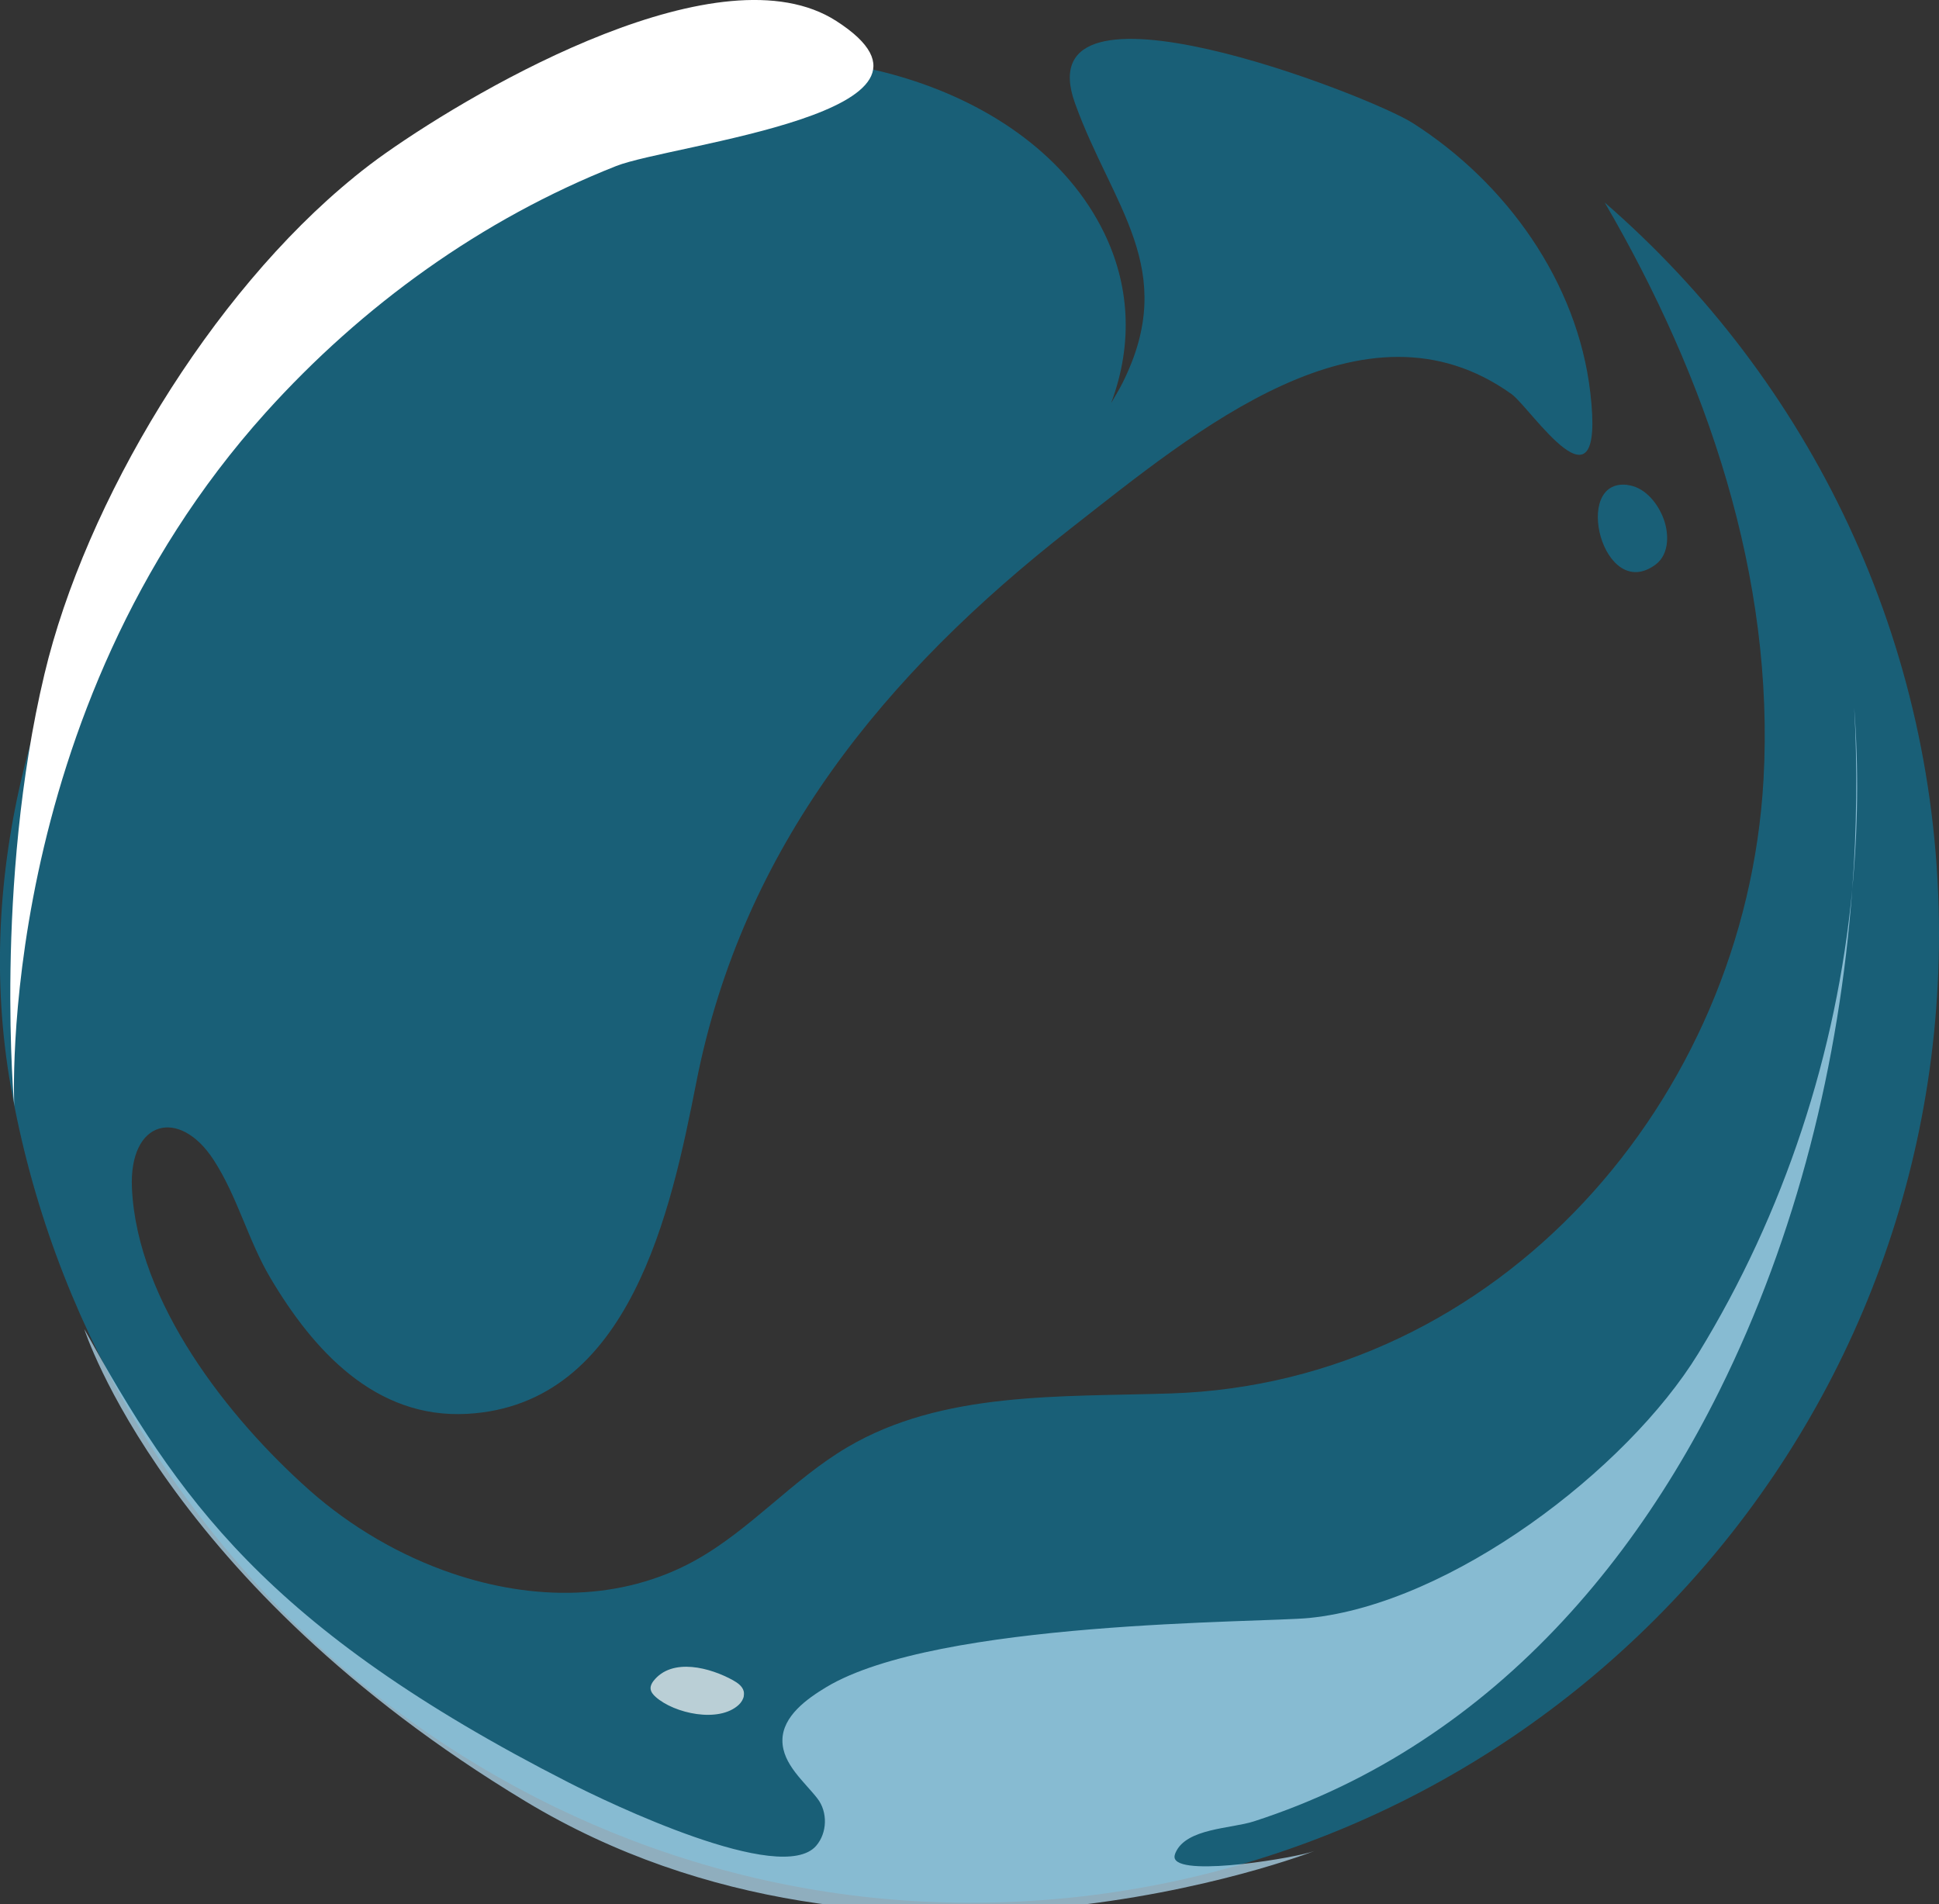 <svg
   width="26.219mm"
   height="25.751mm"
   viewBox="0 0 26.219 25.751"
   version="1.1"
   id="svg1"
   inkscape:version="1.3.2 (091e20e, 2023-11-25)"
   sodipodi:docname="dkblueBubble.svg"
   xmlns:inkscape="http://www.inkscape.org/namespaces/inkscape"
   xmlns:sodipodi="http://sodipodi.sourceforge.net/DTD/sodipodi-0.dtd"
   xmlns="http://www.w3.org/2000/svg"
   xmlns:svg="http://www.w3.org/2000/svg">
  <rect x="0" y="0" width="26.219" height="25.751" fill="#333333" stroke="none"/>
  <sodipodi:namedview
     id="namedview1"
     pagecolor="#505050"
     bordercolor="#eeeeee"
     borderopacity="1"
     inkscape:showpageshadow="0"
     inkscape:pageopacity="0"
     inkscape:pagecheckerboard="0"
     inkscape:deskcolor="#505050"
     inkscape:document-units="mm"
     inkscape:zoom="0.56444444"
     inkscape:cx="-550.98425"
     inkscape:cy="-483.66142"
     inkscape:window-width="1392"
     inkscape:window-height="1027"
     inkscape:window-x="0"
     inkscape:window-y="799"
     inkscape:window-maximized="0"
     inkscape:current-layer="layer1" />
  <defs
     id="defs1" />
  <g
     inkscape:label="Layer 1"
     inkscape:groupmode="layer"
     id="layer1"
     transform="translate(-250.825,-276.754)">
    <path
       style="opacity:0.5;fill:#008cbc;stroke-width:0.265"
       d="m 272.524,279.493 c 1.386,2.377 2.301,5.071 2.147,7.806 -0.243,4.327 -3.578,8.152 -8.01,8.298 -1.497,0.049 -3.092,-0.033 -4.381,0.729 -0.737,0.435 -1.308,1.115 -2.057,1.53 -1.001,0.555 -2.19,0.546 -3.285,0.174 -0.706,-0.24 -1.372,-0.632 -1.925,-1.121 -1.103,-0.978 -2.333,-2.546 -2.404,-4.087 -0.042,-0.924 0.641,-1.093 1.102,-0.387 0.325,0.498 0.468,1.09 0.769,1.598 0.58,0.981 1.421,1.908 2.661,1.84 2.212,-0.121 2.762,-2.77 3.099,-4.482 0.627,-3.187 2.551,-5.528 5.067,-7.494 1.684,-1.316 3.965,-3.239 5.957,-1.814 0.262,0.188 1.273,1.762 1.065,-0.02 -0.174,-1.495 -1.135,-2.839 -2.404,-3.647 -0.584,-0.372 -5.258,-2.193 -4.564,-0.266 0.505,1.402 1.412,2.243 0.642,3.784 -0.047,0.094 -0.102,0.181 -0.154,0.272 0.31,-0.829 0.238,-1.62 -0.094,-2.303 -1.001,-2.058 -4.067,-2.796 -6.111,-2.117 -5.363,1.782 -9.68,7.945 -8.673,13.662 1.103,6.262 6.572,11.036 12.975,11.036 7.234,0 13.098,-5.864 13.098,-13.098 2.6e-4,-3.952 -1.753,-7.493 -4.521,-9.894 z"
       id="path3668" />
    <path
       style="fill:#ffffff;stroke-width:0.265"
       d="m 255.616,279.147 c -1.947,1.581 -3.637,4.398 -4.19,6.723 -0.68,2.855 -0.408,5.846 -0.408,5.846 0,0 -0.272,-5.303 3.4,-9.383 1.305,-1.449 2.922,-2.616 4.739,-3.334 0.744,-0.294 4.898,-0.728 2.975,-1.962 -1.545,-0.992 -4.787,0.868 -6.094,1.789 -0.142,0.1 -0.283,0.207 -0.423,0.321 z"
       id="path3669" />
    <path
       style="opacity:0.5;fill:#008cbc;stroke-width:0.265"
       d="m 272.83,283.311 c -0.757,-0.089 -0.329,1.603 0.381,1.078 0.194,-0.144 0.188,-0.443 0.091,-0.664 -0.088,-0.201 -0.255,-0.388 -0.473,-0.413 z"
       id="path3670" />
    <g
       style="opacity:0.7"
       id="g3672"
       transform="matrix(0.265,0,0,0.265,242.378,230.136)">
		<path
   style="fill:#b7e2fa"
   d="m 126.388,221.303 c -0.791,8.352 -3.473,16.528 -7.858,23.683 -3.639,5.938 -12.61,12.76 -19.835,13.493 -2.455,0.249 -19.006,0.115 -24.674,3.54 -0.956,0.579 -2.222,1.469 -2.222,2.713 0,1.215 1.134,2.113 1.79,2.965 0.531,0.69 0.5,1.752 -0.069,2.41 -1.777,2.055 -10.607,-2.199 -12.615,-3.224 C 45.371,258.958 40.933,252.3 36.177,243.74 c 0,0 4.121,12.998 22.508,24.094 18.387,11.096 40.262,2.536 40.262,2.536 -0.847,0.331 -6.661,1.313 -7.114,0.415 -0.053,-0.105 -0.017,-0.232 0.031,-0.339 0.555,-1.241 2.822,-1.209 3.99,-1.586 1.528,-0.494 3.023,-1.091 4.47,-1.788 2.826,-1.361 5.462,-3.1 7.85,-5.132 4.845,-4.122 8.624,-9.385 11.441,-15.063 3.944,-7.941 6.121,-16.752 6.773,-25.574 z"
   id="path3671" />

		<path
   style="fill:#b7e2fa"
   d="m 126.489,212.048 c 0.169,3.016 0.132,6.122 -0.1,9.255 0.291,-3.075 0.333,-6.174 0.1,-9.255 z"
   id="path3672" />

	</g>
    <path
       style="opacity:0.7;fill:#ffffff;stroke-width:0.265"
       d="m 260.883,299.689 c -0.008,0.044 -0.034,0.085 -0.066,0.116 -0.27,0.255 -0.877,0.119 -1.126,-0.104 -0.034,-0.03 -0.066,-0.068 -0.069,-0.113 -0.002,-0.036 0.015,-0.071 0.037,-0.1 0.254,-0.329 0.78,-0.178 1.077,-0.013 0.062,0.035 0.127,0.079 0.145,0.148 0.005,0.021 0.005,0.044 0.001,0.066 z"
       id="path3673" />
  </g>
</svg>
